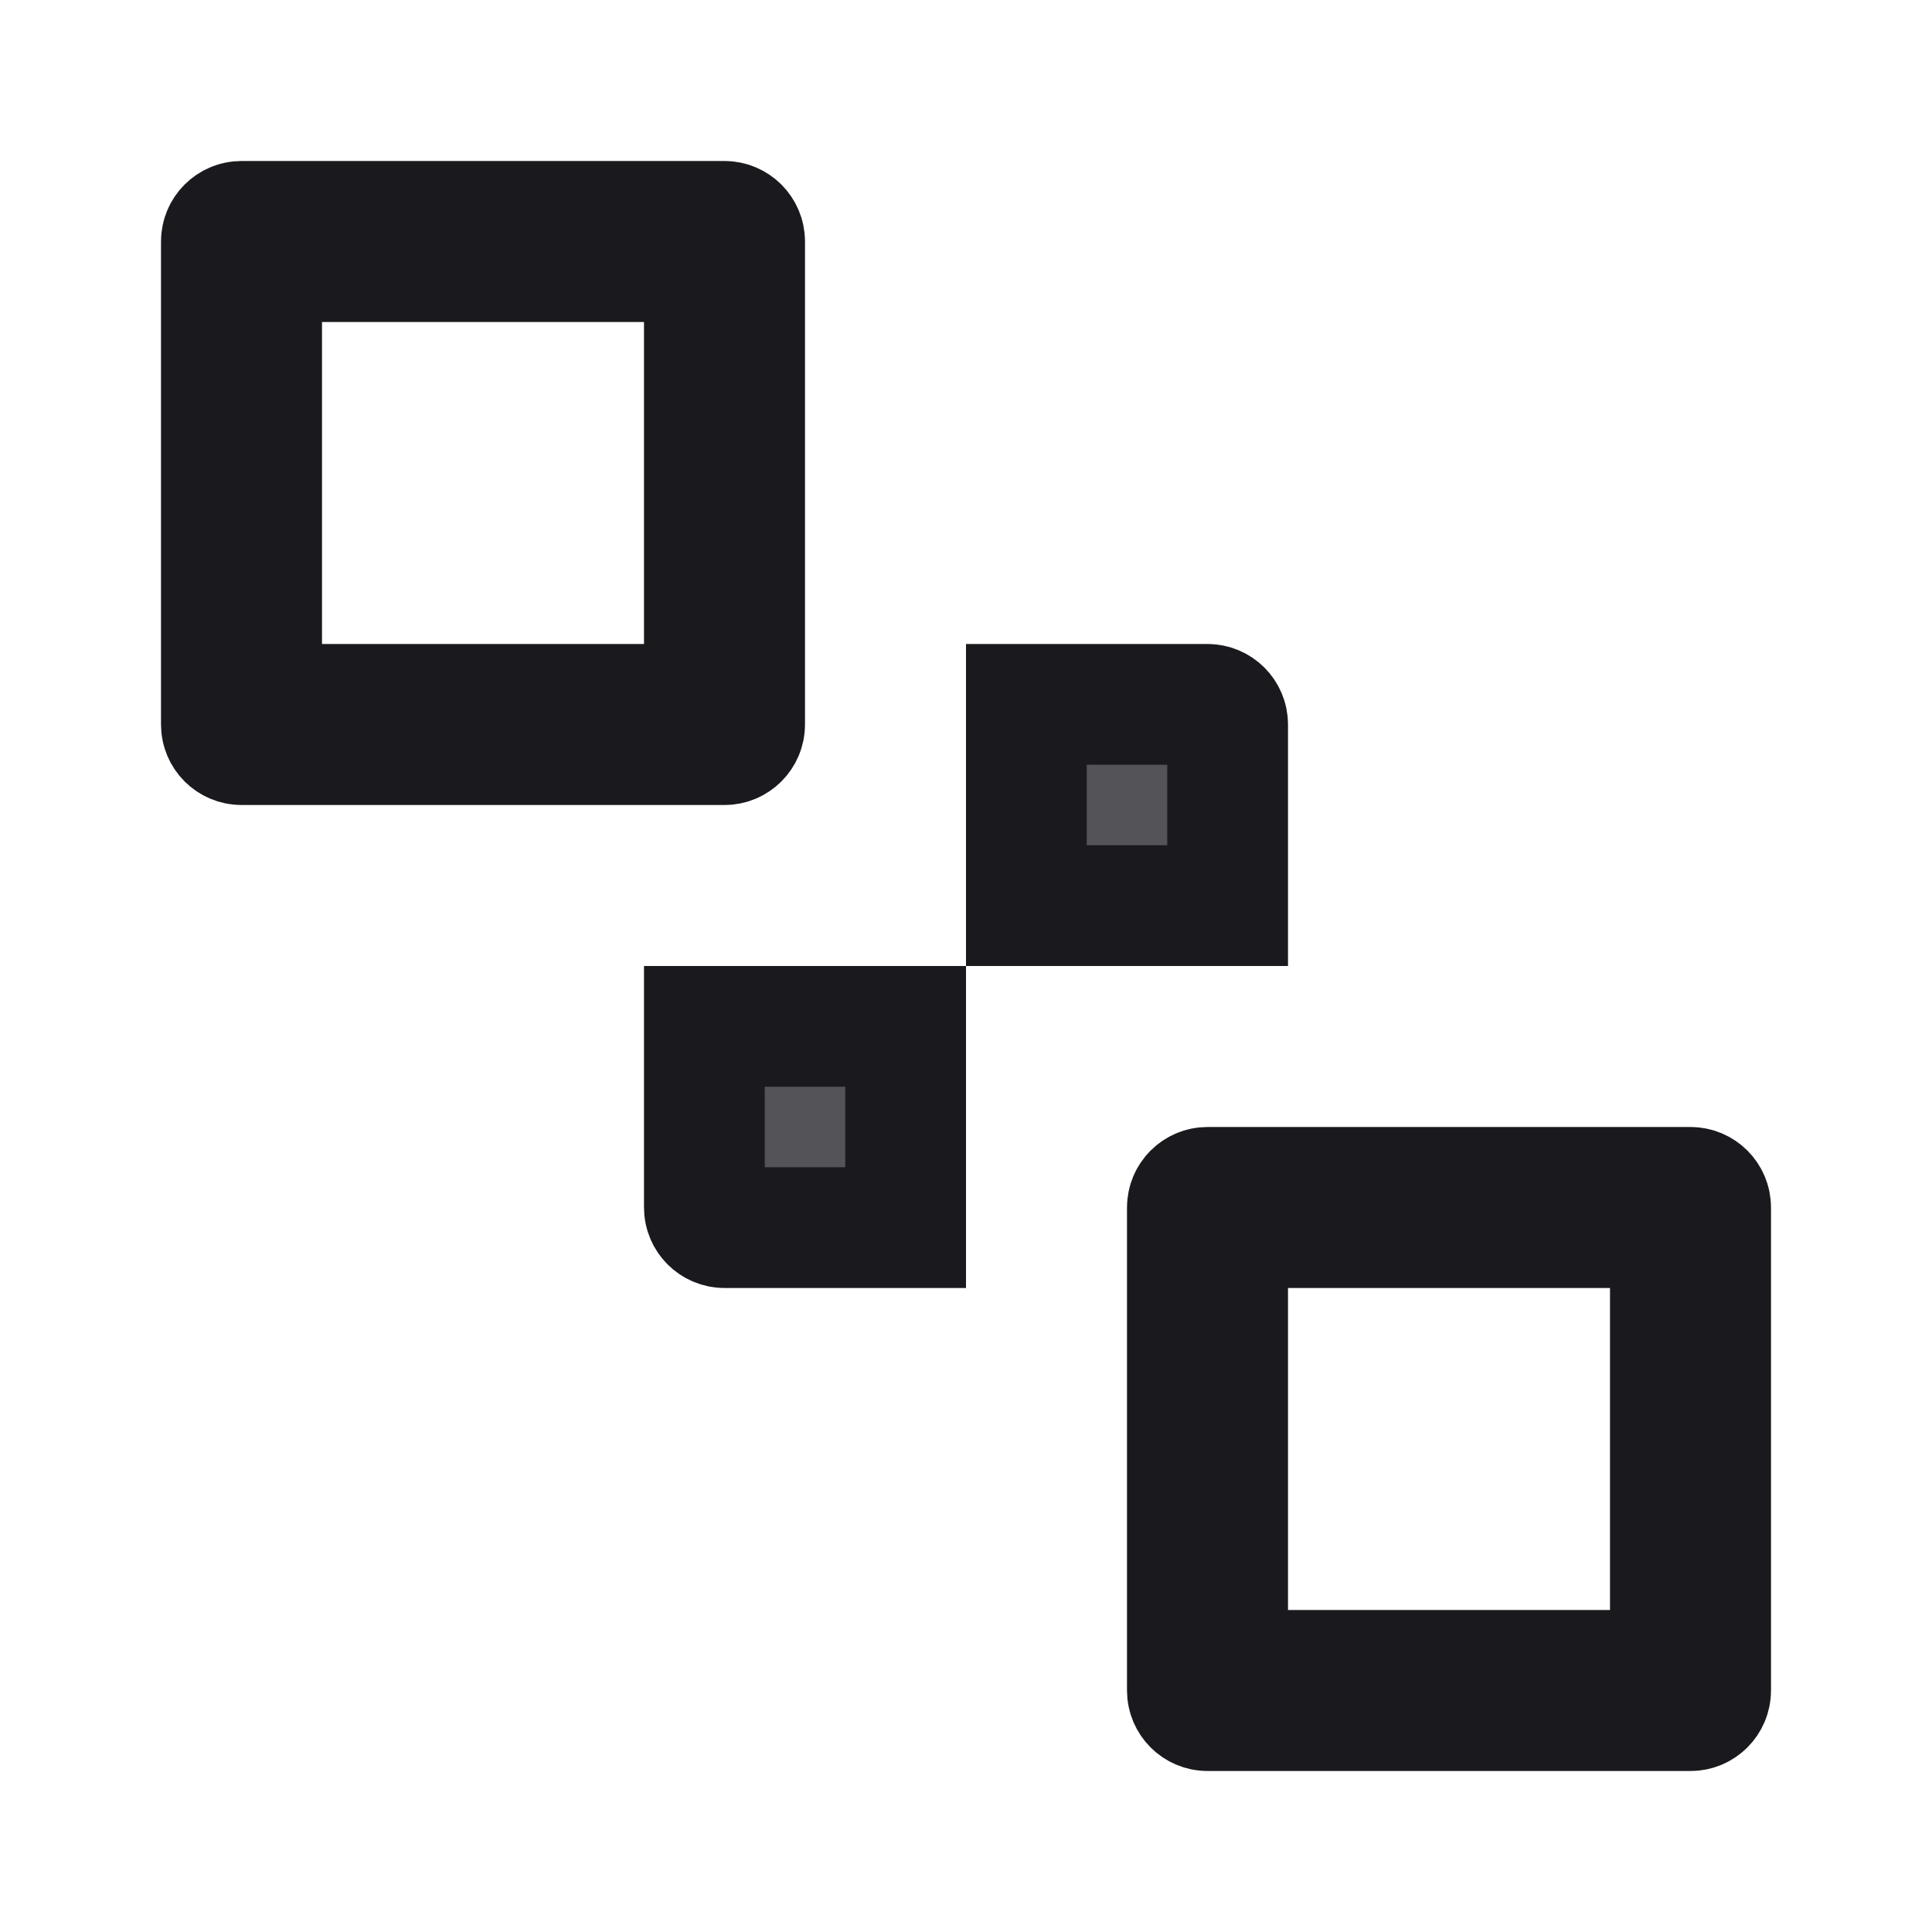 <svg width="24" height="24" viewBox="0 0 24 24" fill="none" xmlns="http://www.w3.org/2000/svg">
<path d="M16 15.25H15.25V16V20V20.75H16H20H20.75V20V16V15.25H20H16ZM8 8.75H8.75V8V4V3.25H8H4H3.25V4V8V8.75H4H8ZM14.75 15C14.75 14.862 14.862 14.75 15 14.75H21C21.138 14.75 21.25 14.862 21.25 15V21C21.25 21.138 21.138 21.25 21 21.25H15C14.862 21.25 14.75 21.138 14.75 21V15ZM9.25 9C9.25 9.138 9.138 9.25 9 9.25H3C2.862 9.25 2.75 9.138 2.75 9V3C2.75 2.862 2.862 2.75 3 2.75H9C9.138 2.75 9.25 2.862 9.25 3V9ZM8.75 15V12.75H11.25V15.25H9C8.862 15.25 8.75 15.138 8.75 15ZM12.75 11.25V8.75H15C15.138 8.75 15.25 8.862 15.25 9V11.25H12.75Z" fill="#545458" stroke="#1A1A1E" stroke-width="1.5"/>
</svg>
